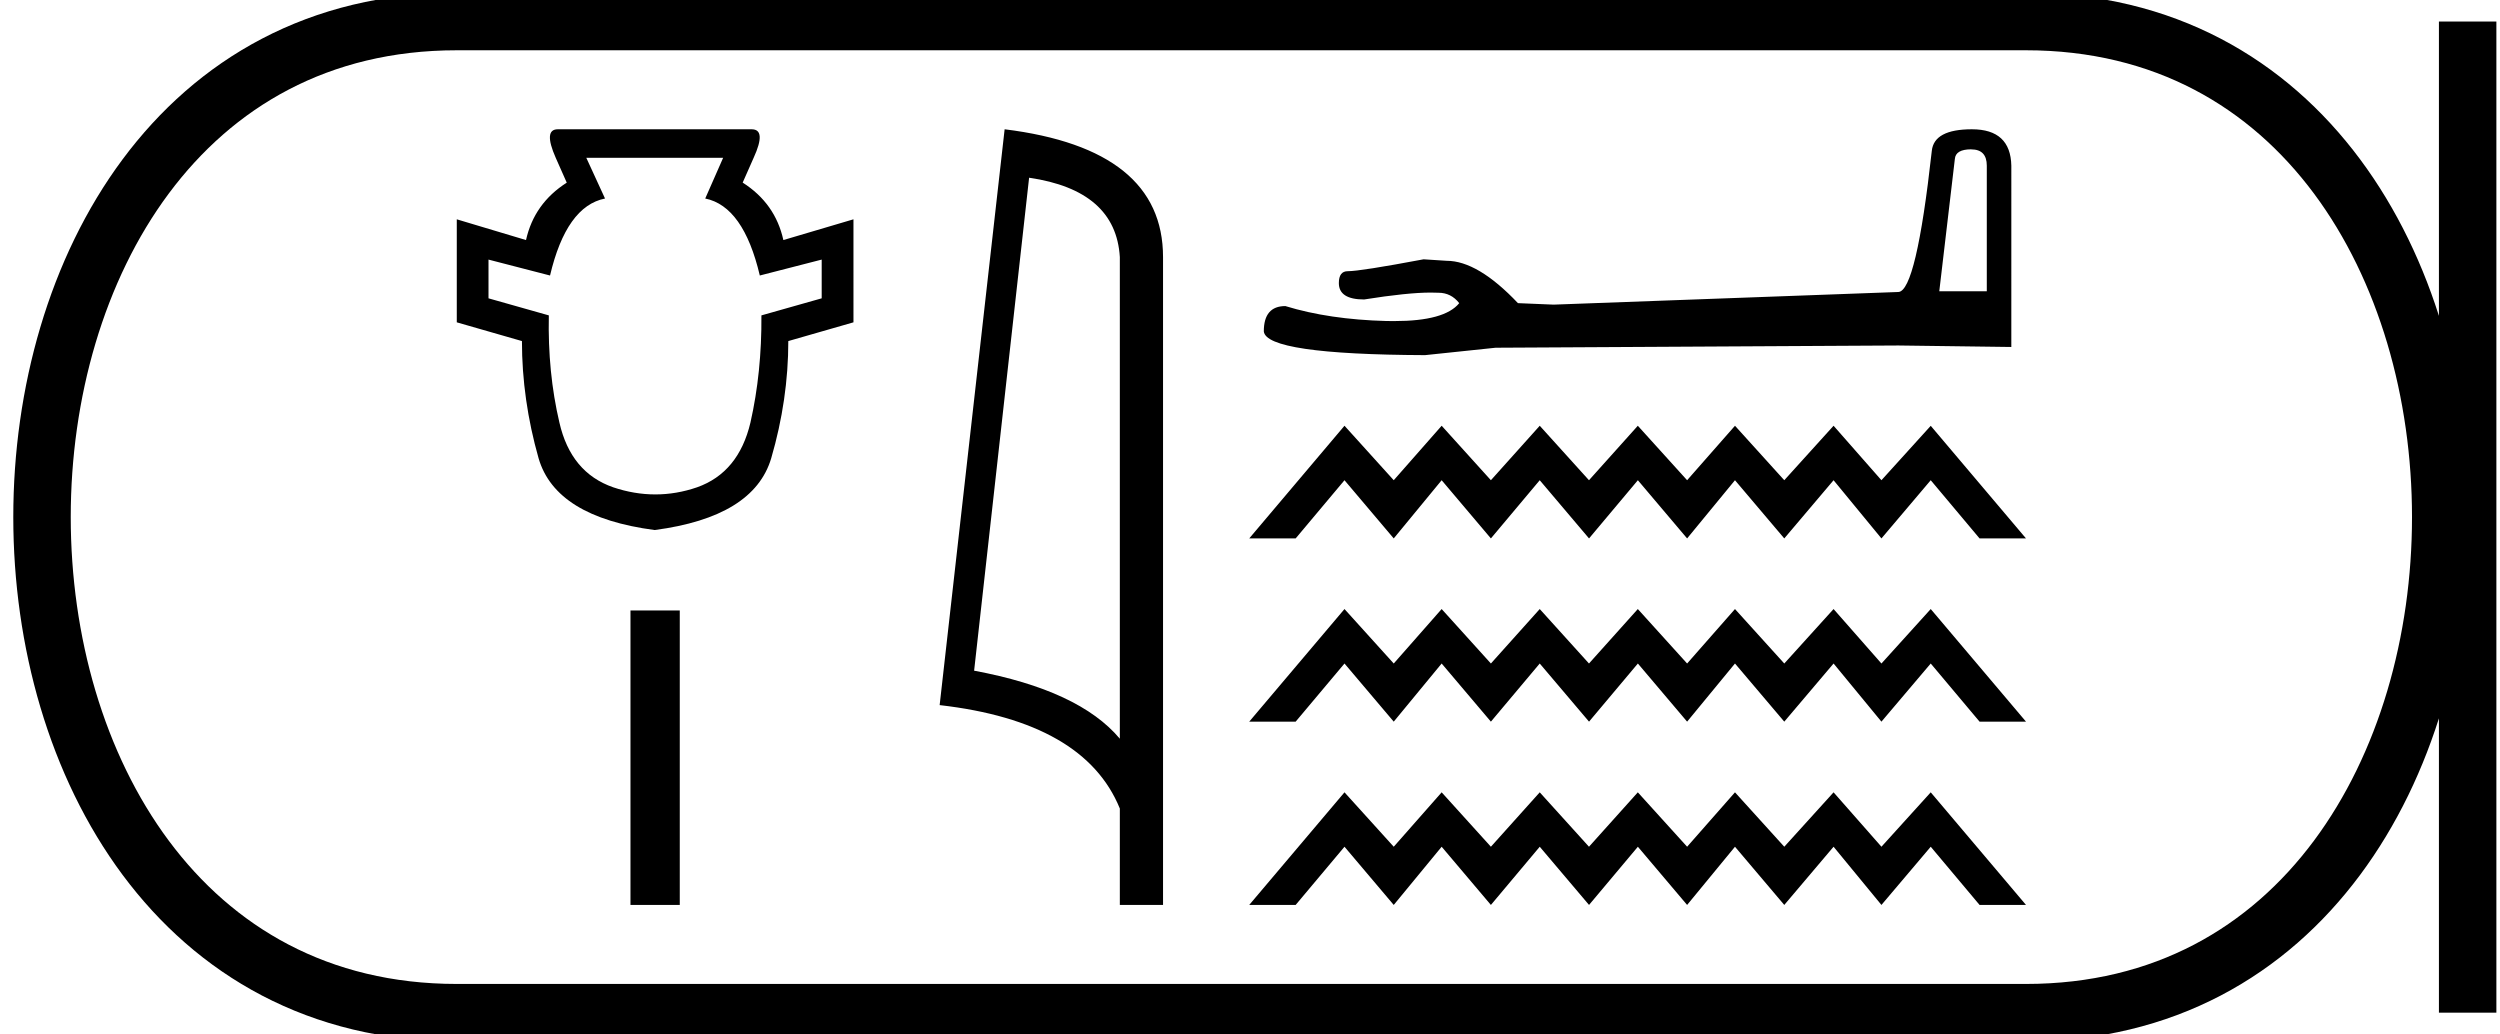<svg xmlns="http://www.w3.org/2000/svg" width="43.511" height="18"><path d="M12.586 2.746l-.312.709q.666.135.95 1.34l1.077-.277v.674l-1.049.297q.007.993-.191 1.865-.206.871-.929 1.127-.361.124-.726.124-.366 0-.734-.124-.737-.256-.936-1.127-.205-.872-.184-1.865l-1.05-.297v-.674l1.071.277q.284-1.205.957-1.34l-.326-.709zM9.708 2.25q-.255 0-.036.496l.192.433q-.567.361-.709.999L7.95 3.817V5.61l1.134.326q0 1.02.29 2.041.298 1.021 2.02 1.248 1.723-.227 2.028-1.248.298-1.02.298-2.041l1.134-.326V3.817l-1.22.361q-.14-.638-.708-1l.191-.432q.227-.496-.035-.496zm1.265 8.375v5.125h.858v-5.125zm6.937-7.532q1.511.22 1.58 1.382v8.382q-.706-.843-2.536-1.184l.957-8.58zm-.425-.843l-1.131 10.022q2.52.289 3.136 1.8v1.678h.752V4.475q0-1.883-2.757-2.225zm16.823.35q.271 0 .271.284v2.185h-.827l.271-2.302q.013-.168.285-.168zm.013-.35q-.66 0-.699.375-.271 2.444-.582 2.457l-6 .22-.621-.026q-.698-.737-1.241-.737l-.401-.026q-1.1.207-1.32.207-.155 0-.155.207 0 .285.44.285.755-.12 1.158-.12.074 0 .135.003.22 0 .362.181-.252.312-1.128.312l-.139-.001q-.996-.026-1.759-.26-.375 0-.375.44.039.402 2.806.414l1.229-.129 7.01-.039 1.965.026V2.884q-.013-.634-.685-.634zM23.4 7.41l-1.658 1.961h.808l.85-1.013.857 1.013.834-1.013.857 1.013.85-1.013.858 1.013.85-1.013.857 1.013.833-1.013.858 1.013.858-1.013.833 1.013.858-1.013.85 1.013h.808l-1.658-1.96-.858.947-.833-.948-.858.948-.858-.948-.833.948-.858-.948-.85.948-.857-.948-.85.948-.857-.948-.834.948-.857-.948zm0 3.19l-1.658 1.96h.808l.85-1.012.857 1.012.834-1.012.857 1.012.85-1.012.858 1.012.85-1.012.857 1.012.833-1.012.858 1.012.858-1.012.833 1.012.858-1.012.85 1.012h.808l-1.658-1.96-.858.948-.833-.948-.858.948-.858-.948-.833.948-.858-.948-.85.948-.857-.948-.85.948-.857-.948-.834.948-.857-.948zm0 3.19l-1.658 1.96h.808l.85-1.013.857 1.013.834-1.013.857 1.013.85-1.013.858 1.013.85-1.013.857 1.013.833-1.013.858 1.013.858-1.013.833 1.013.858-1.013.85 1.013h.808l-1.658-1.96-.858.947-.833-.947-.858.947-.858-.947-.833.947-.858-.947-.85.947-.857-.947-.85.947-.857-.947-.834.947-.857-.947z"/><path d="M7.95.375c-9.625 0-9.625 17.25 0 17.25m0-17.25h27.31M7.95 17.625h27.31M42.948.375v17.25M35.26.375c9.626 0 9.626 17.25 0 17.25" fill="none" stroke="#000"/></svg>